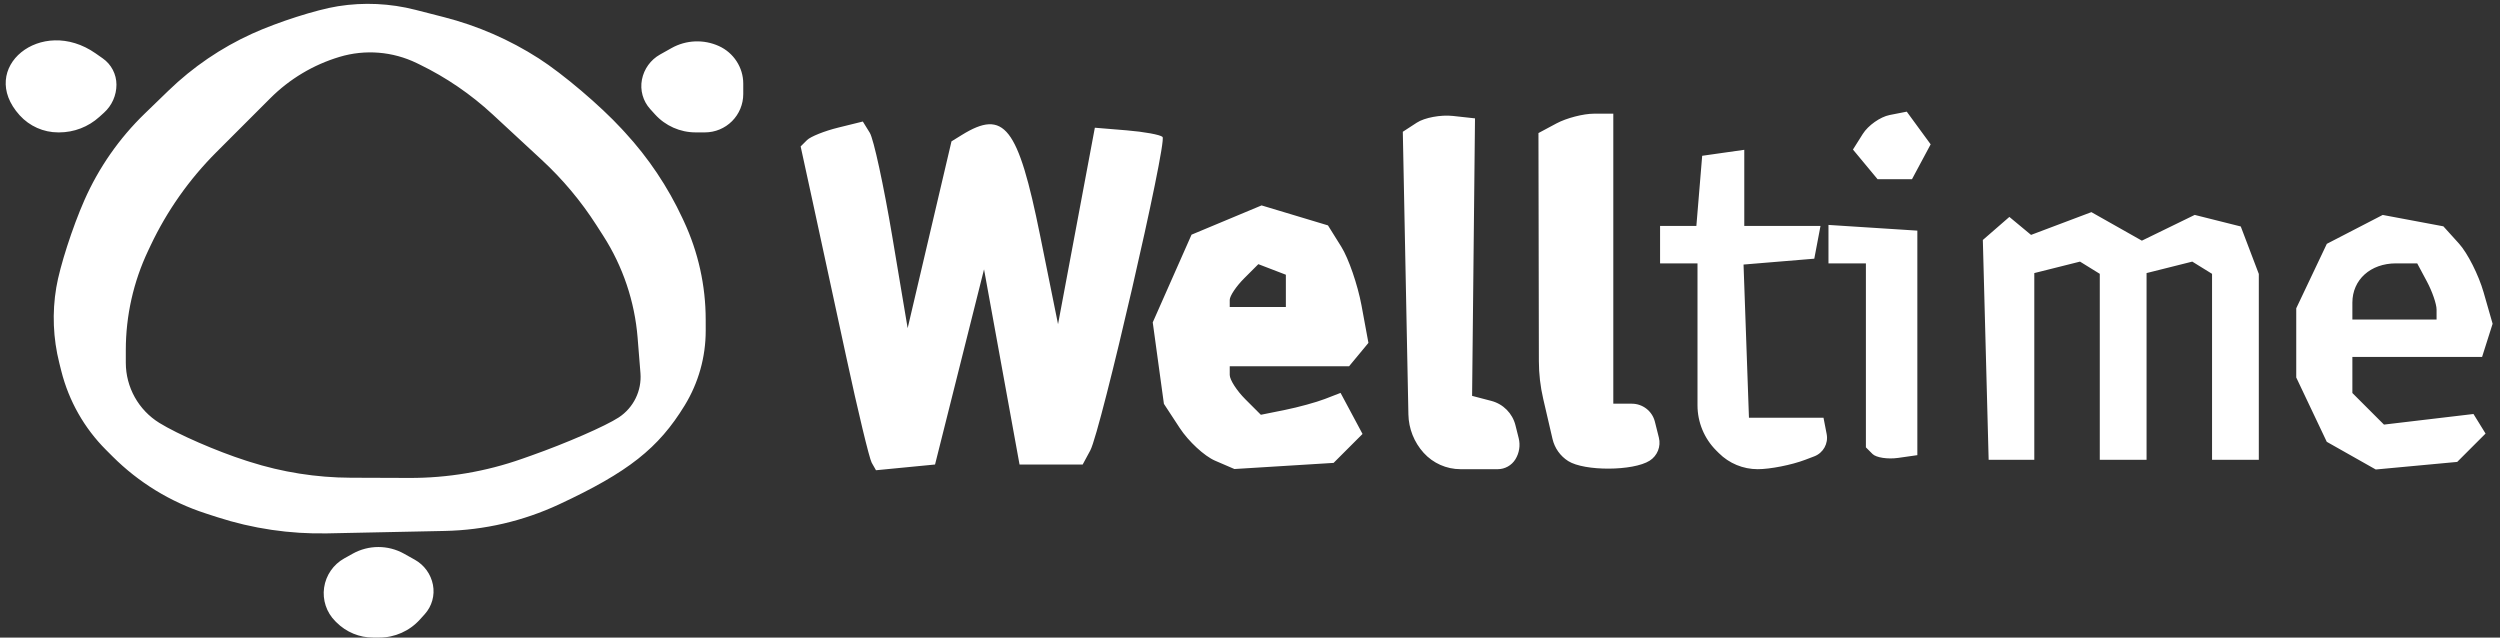 <svg width="298" height="76" viewBox="0 0 298 76" fill="none" xmlns="http://www.w3.org/2000/svg">
<rect x="0" y="0" width="298" height="76" fill="#333333" stroke="none"/>
<g clip-path="url(#clip0_4_40)">
<path d="M40.107 74.188L39.962 74.043C38.913 72.994 38.421 71.512 38.634 70.044V70.044V70.044C38.847 68.573 39.733 67.286 41.031 66.563L42.038 66.001V66.001C43.941 64.94 46.263 64.939 48.164 66.002V66.002L49.449 66.721C50.574 67.35 51.363 68.443 51.607 69.709V69.709V69.709C51.849 70.966 51.486 72.263 50.627 73.213L50.048 73.853V73.853C48.811 75.22 47.053 76 45.209 76H45.012H44.481C42.841 76 41.267 75.348 40.107 74.188V74.188ZM25.21 61.424L24.504 61.194C20.321 59.837 16.519 57.509 13.409 54.399V54.399L12.637 53.627C10.047 51.037 8.206 47.792 7.311 44.239V44.239L7.07 43.279C6.328 40.332 6.205 37.263 6.709 34.266V34.266C7.129 31.766 8.637 27.083 10.061 23.859V23.859C11.77 19.988 14.212 16.485 17.253 13.541L18.562 12.274L20.074 10.81C22.986 7.991 26.361 5.693 30.05 4.017V4.017C33.117 2.624 37.724 1.15 40.287 0.742V0.742C43.361 0.252 46.503 0.399 49.519 1.171L51.959 1.796L52.929 2.045C56.931 3.07 60.742 4.73 64.219 6.961V6.961C67.106 8.813 71.549 12.587 74.094 15.347L74.498 15.786C77.296 18.821 79.606 22.271 81.349 26.013L81.417 26.159L81.525 26.391C83.23 30.054 84.116 34.044 84.119 38.085V38.085L84.121 39.417C84.123 42.556 83.259 45.636 81.621 48.315V48.315C78.493 53.436 74.876 56.286 66.631 60.126V60.126C62.364 62.114 57.73 63.191 53.024 63.288L46.221 63.429L39.031 63.578C34.563 63.67 30.111 63.013 25.861 61.635L25.21 61.424ZM63.294 54.315C67.47 52.841 72.177 50.791 73.752 49.759V49.759C75.517 48.602 76.511 46.573 76.342 44.469L76.045 40.775L76.004 40.26C75.656 35.932 74.248 31.756 71.903 28.101V28.101L71.082 26.822C69.255 23.975 67.074 21.371 64.592 19.073L61.569 16.274L58.719 13.635C56.126 11.235 53.193 9.23 50.015 7.686V7.686L49.679 7.523C46.812 6.13 43.527 5.865 40.474 6.78V6.78V6.78C37.358 7.713 34.523 9.406 32.222 11.707L28.313 15.616L25.782 18.148C22.551 21.379 19.901 25.141 17.948 29.271V29.271L17.653 29.895C15.903 33.594 14.996 37.634 14.996 41.726V41.726V43.238C14.996 46.16 16.509 48.874 18.995 50.411V50.411C21.195 51.77 25.837 53.792 29.31 54.903L29.753 55.044C33.646 56.289 37.706 56.93 41.792 56.945L45.663 56.959L48.773 56.97C53.356 56.987 57.908 56.216 62.23 54.69L63.294 54.315ZM103.906 55.154C103.625 54.659 102.26 48.985 100.873 42.545C99.486 36.105 97.695 27.825 96.894 24.145L95.437 17.454L96.198 16.697C96.617 16.28 98.285 15.612 99.905 15.213L102.85 14.486L103.68 15.829C104.136 16.567 105.338 22.109 106.351 28.145L108.192 39.118L110.804 27.984L113.417 16.851L114.647 16.09C119.71 12.961 121.353 15.068 123.977 28.048L126.118 38.642L128.312 26.933L130.506 15.224L134.304 15.537C136.393 15.709 138.315 16.062 138.574 16.321C139.156 16.903 131.209 51.383 129.959 53.697L129.056 55.37H125.292H121.529L119.413 43.738L117.297 32.106L114.377 43.738L111.457 55.37L107.937 55.711L104.418 56.053L103.906 55.154ZM144.833 54.912C143.563 54.365 141.672 52.617 140.631 51.028L138.738 48.138L138.072 43.283L137.407 38.428L139.719 33.2L142.032 27.973L146.206 26.229L150.38 24.485L154.337 25.675L158.293 26.866L159.881 29.409C160.754 30.807 161.839 33.959 162.293 36.412L163.117 40.873L161.963 42.267L160.808 43.66H153.696H146.584V44.696C146.584 45.266 147.419 46.566 148.44 47.587L150.295 49.442L153.179 48.86C154.765 48.539 156.903 47.952 157.929 47.555L159.795 46.833L161.105 49.28L162.414 51.727L160.689 53.452L158.964 55.177L153.053 55.542L147.142 55.907L144.833 54.912ZM153.275 34.673V32.748L151.635 32.118L149.994 31.488L148.289 33.194C147.352 34.131 146.584 35.281 146.584 35.748V36.598H149.93H153.275V34.673ZM169.698 53.976V53.976C168.56 52.717 167.914 51.09 167.881 49.393L167.574 33.866L167.215 15.707L168.887 14.619C169.807 14.021 171.744 13.661 173.19 13.82L175.82 14.109L175.647 30.648L175.474 47.188L177.769 47.788V47.788C179.184 48.158 180.285 49.269 180.641 50.688L180.714 50.979L181.027 52.226C181.242 53.085 181.101 53.995 180.636 54.749V54.749V54.749C180.183 55.481 179.383 55.927 178.522 55.927H175.685H174.095C172.419 55.927 170.822 55.218 169.698 53.976V53.976ZM186.928 54.958V54.958C185.983 54.359 185.312 53.412 185.059 52.322L184.446 49.678L183.951 47.545C183.61 46.075 183.436 44.571 183.434 43.062L183.411 30.597L183.384 15.86L185.541 14.706C186.728 14.071 188.735 13.551 190.002 13.551H192.306V30.836V48.121H194.515V48.121C195.813 48.121 196.946 49.004 197.262 50.264L197.454 51.029L197.738 52.163C198.004 53.221 197.56 54.331 196.638 54.915V54.915C194.677 56.157 188.86 56.183 186.928 54.958ZM204.572 53.697V53.697C203.144 52.269 202.342 50.332 202.342 48.312V41.43V31.394H200.112H197.881V29.163V26.933H200.044H202.207L202.554 22.751L202.9 18.57L205.409 18.213L207.918 17.857V22.395V26.933H212.46H217.003L216.633 28.885L216.263 30.836L212.046 31.185L207.83 31.534L208.153 40.664L208.475 49.794H212.919H217.362L217.739 51.742V51.742C217.957 52.868 217.334 53.988 216.262 54.396L215.175 54.809C213.557 55.424 211.011 55.927 209.518 55.927V55.927C207.779 55.927 206.112 55.237 204.883 54.007L204.572 53.697ZM280.271 54.314L277.351 52.664L275.531 48.83L273.712 44.996V40.873V36.749L275.535 32.907L277.358 29.065L280.689 27.343L284.019 25.621L287.634 26.299L291.248 26.977L293.108 29.032C294.131 30.162 295.452 32.775 296.044 34.839L297.12 38.591L296.492 40.568L295.865 42.545H288.134H280.403V44.696V46.847L282.286 48.73L284.169 50.612L289.503 49.98L294.838 49.349L295.559 50.515L296.279 51.681L294.589 53.37L292.9 55.06L288.045 55.512L283.191 55.964L280.271 54.314ZM290.439 36.896C290.439 36.243 289.92 34.737 289.285 33.551L288.131 31.394H285.605C282.565 31.394 280.403 33.341 280.403 36.077V38.085H285.421H290.439V36.896ZM223.205 54.116L222.415 53.325V42.359V31.394H220.185H217.954V29.102V26.811L223.251 27.151L228.548 27.491V40.873V54.255L226.272 54.58C225.02 54.76 223.64 54.55 223.205 54.116ZM236.701 41.709L236.354 28.606L237.936 27.231L239.517 25.856L240.809 26.928L242.101 28L245.697 26.643L249.294 25.286L252.303 26.986L255.312 28.686L258.461 27.152L261.61 25.617L264.355 26.306L267.1 26.995L268.176 29.825L269.251 32.654V43.733V54.812H266.464H263.676V43.726V32.641L262.497 31.912L261.319 31.184L258.594 31.868L255.87 32.551V43.682V54.812H253.082H250.294V43.726V32.641L249.115 31.912L247.937 31.184L245.212 31.868L242.488 32.551V43.682V54.812H239.767H237.047L236.701 41.709ZM222.337 19.591L220.872 17.825L222.042 15.967C222.685 14.945 224.128 13.929 225.249 13.709L227.286 13.309L228.71 15.257L230.135 17.205L229.023 19.281L227.912 21.357H225.858H223.803L222.337 19.591ZM2.344 13.742C-2.766 8.096 4.927 1.831 11.402 6.366L12.247 6.958C13.271 7.675 13.881 8.846 13.881 10.096V10.096V10.096C13.881 11.366 13.344 12.576 12.402 13.429L11.841 13.936V13.936C10.529 15.124 8.822 15.782 7.052 15.782H6.996H6.94C5.189 15.782 3.52 15.041 2.344 13.742V13.742ZM78.077 13.634L77.498 12.994C76.639 12.045 76.276 10.748 76.518 9.491V9.491V9.491C76.762 8.225 77.551 7.131 78.675 6.5L79.858 5.836L80.042 5.733C81.783 4.755 83.887 4.667 85.704 5.495V5.495V5.495C87.448 6.289 88.596 8.042 88.596 9.959V9.959V11.213C88.596 12.424 88.115 13.586 87.258 14.443V14.443V14.443C86.401 15.3 85.239 15.781 84.027 15.781H82.97H82.917C81.073 15.781 79.315 15.002 78.077 13.634V13.634Z" fill="white"/>
</g>
<defs>
<clipPath id="clip0_4_40">
<rect width="296.44" height="76" fill="white" transform="translate(0.68)"/>
</clipPath>
</defs>
</svg>
